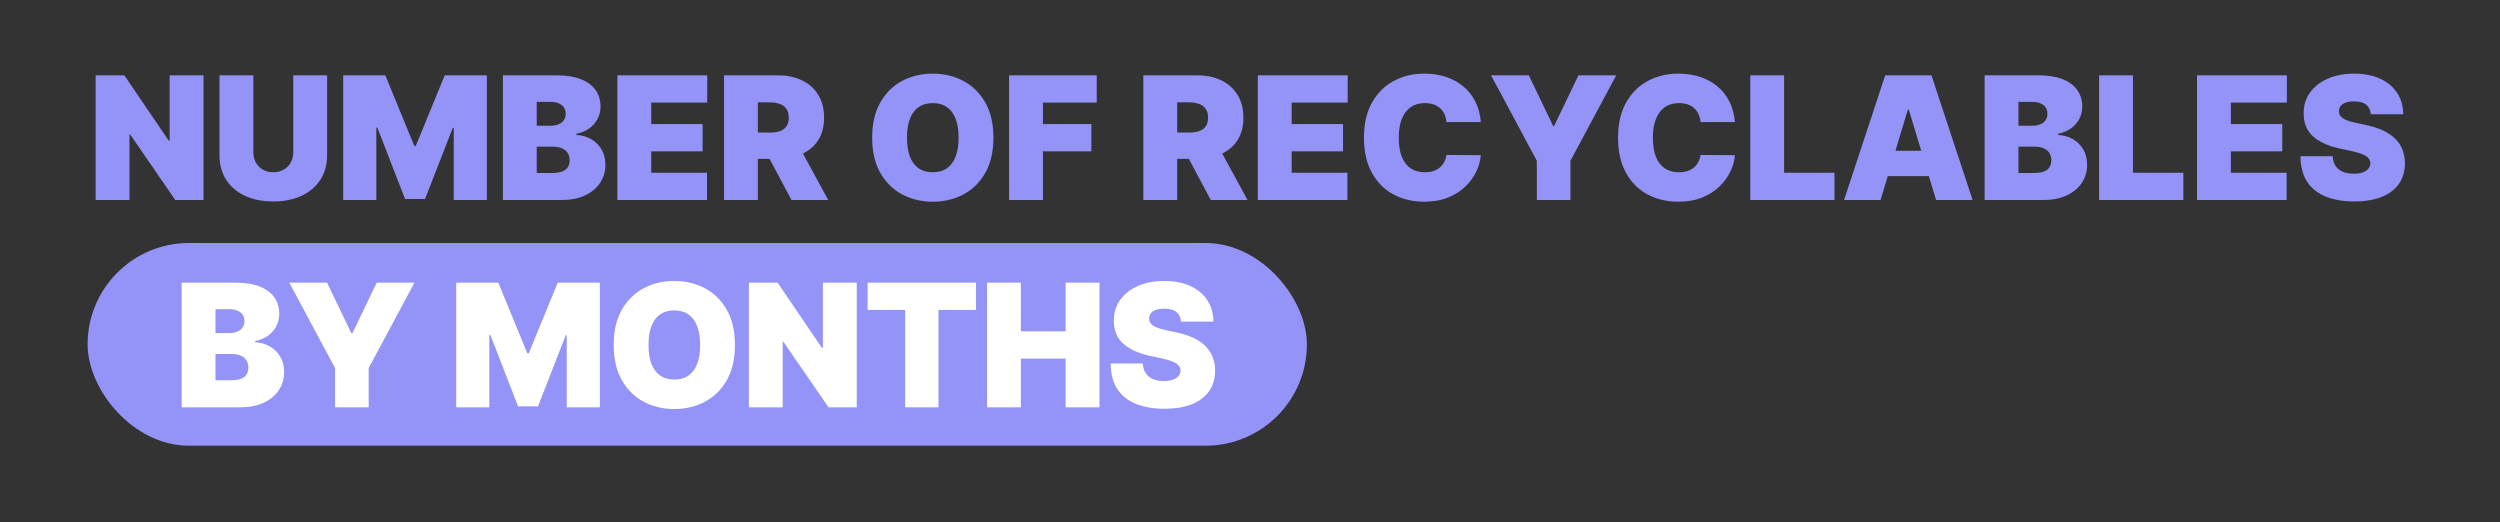 <svg width="814" height="170" viewBox="0 0 814 170" fill="none" xmlns="http://www.w3.org/2000/svg">
<rect x="0" y="0" width="814" height="170" fill="#333333" stroke="none"/>
<path d="M66.259 24.531V65.12H57.063L42.397 43.795H42.16V65.12H31.14V24.531H40.495L54.923 45.776H55.24V24.531H66.259ZM95.492 24.531H106.511V50.533C106.511 53.625 105.771 56.3 104.291 58.56C102.825 60.806 100.777 62.543 98.147 63.772C95.518 64.987 92.466 65.595 88.991 65.595C85.49 65.595 82.424 64.987 79.795 63.772C77.166 62.543 75.118 60.806 73.651 58.56C72.198 56.3 71.471 53.625 71.471 50.533V24.531H82.491V49.582C82.491 50.837 82.768 51.96 83.323 52.951C83.878 53.929 84.644 54.695 85.622 55.25C86.613 55.805 87.736 56.082 88.991 56.082C90.26 56.082 91.383 55.805 92.36 55.25C93.338 54.695 94.104 53.929 94.659 52.951C95.214 51.96 95.492 50.837 95.492 49.582V24.531ZM111.748 24.531H125.463L134.896 47.521H135.372L144.806 24.531H158.52V65.12H147.739V41.654H147.422L138.384 64.802H131.884L122.846 41.496H122.529V65.12H111.748V24.531ZM163.742 65.12V24.531H181.341C184.433 24.531 187.029 24.947 189.13 25.779C191.244 26.612 192.836 27.788 193.907 29.307C194.99 30.827 195.532 32.617 195.532 34.678C195.532 36.171 195.201 37.532 194.541 38.761C193.893 39.989 192.982 41.02 191.806 41.852C190.63 42.672 189.256 43.24 187.683 43.557V43.953C189.427 44.019 191.013 44.462 192.44 45.281C193.867 46.087 195.003 47.203 195.849 48.63C196.694 50.044 197.117 51.709 197.117 53.625C197.117 55.844 196.536 57.82 195.373 59.551C194.224 61.281 192.585 62.642 190.458 63.633C188.331 64.624 185.794 65.12 182.848 65.12H163.742ZM174.762 56.32H179.914C181.764 56.32 183.152 55.977 184.076 55.289C185.001 54.589 185.464 53.559 185.464 52.198C185.464 51.246 185.246 50.441 184.81 49.78C184.374 49.119 183.753 48.617 182.947 48.274C182.154 47.93 181.196 47.758 180.073 47.758H174.762V56.32ZM174.762 40.941H179.28C180.245 40.941 181.097 40.789 181.837 40.485C182.577 40.181 183.152 39.745 183.561 39.177C183.984 38.596 184.195 37.889 184.195 37.056C184.195 35.801 183.746 34.843 182.848 34.183C181.949 33.509 180.813 33.172 179.439 33.172H174.762V40.941ZM201.021 65.12V24.531H230.274V33.41H212.041V40.386H228.768V49.265H212.041V56.241H230.195V65.12H201.021ZM235.739 65.12V24.531H253.259C256.271 24.531 258.907 25.079 261.166 26.176C263.426 27.273 265.183 28.851 266.438 30.913C267.693 32.974 268.321 35.444 268.321 38.325C268.321 41.231 267.673 43.682 266.379 45.678C265.097 47.672 263.294 49.179 260.968 50.196C258.656 51.214 255.954 51.722 252.862 51.722H242.398V43.16H250.643C251.937 43.16 253.041 43.002 253.952 42.685C254.877 42.355 255.584 41.833 256.073 41.119C256.575 40.406 256.826 39.474 256.826 38.325C256.826 37.162 256.575 36.217 256.073 35.491C255.584 34.751 254.877 34.209 253.952 33.865C253.041 33.509 251.937 33.33 250.643 33.33H246.758V65.12H235.739ZM259.521 46.49L269.669 65.12H257.698L247.789 46.49H259.521ZM323.457 44.825C323.457 49.344 322.578 53.156 320.821 56.261C319.063 59.352 316.692 61.698 313.706 63.296C310.72 64.882 307.39 65.675 303.717 65.675C300.018 65.675 296.675 64.875 293.689 63.276C290.716 61.665 288.351 59.313 286.594 56.221C284.85 53.116 283.978 49.318 283.978 44.825C283.978 40.307 284.85 36.501 286.594 33.41C288.351 30.305 290.716 27.959 293.689 26.374C296.675 24.775 300.018 23.976 303.717 23.976C307.39 23.976 310.72 24.775 313.706 26.374C316.692 27.959 319.063 30.305 320.821 33.41C322.578 36.501 323.457 40.307 323.457 44.825ZM312.12 44.825C312.12 42.394 311.797 40.346 311.149 38.681C310.515 37.004 309.57 35.735 308.315 34.876C307.073 34.004 305.54 33.568 303.717 33.568C301.894 33.568 300.355 34.004 299.099 34.876C297.857 35.735 296.913 37.004 296.265 38.681C295.631 40.346 295.314 42.394 295.314 44.825C295.314 47.256 295.631 49.311 296.265 50.989C296.913 52.654 297.857 53.922 299.099 54.794C300.355 55.653 301.894 56.082 303.717 56.082C305.54 56.082 307.073 55.653 308.315 54.794C309.57 53.922 310.515 52.654 311.149 50.989C311.797 49.311 312.12 47.256 312.12 44.825ZM328.555 65.12V24.531H357.094V33.41H339.574V40.386H355.35V49.265H339.574V65.12H328.555ZM372.265 65.12V24.531H389.785C392.797 24.531 395.433 25.079 397.693 26.176C399.952 27.273 401.709 28.851 402.964 30.913C404.22 32.974 404.847 35.444 404.847 38.325C404.847 41.231 404.2 43.682 402.905 45.678C401.623 47.672 399.82 49.179 397.494 50.196C395.182 51.214 392.48 51.722 389.389 51.722H378.924V43.16H387.169C388.464 43.16 389.567 43.002 390.479 42.685C391.403 42.355 392.11 41.833 392.599 41.119C393.101 40.406 393.352 39.474 393.352 38.325C393.352 37.162 393.101 36.217 392.599 35.491C392.11 34.751 391.403 34.209 390.479 33.865C389.567 33.509 388.464 33.33 387.169 33.33H383.284V65.12H372.265ZM396.048 46.49L406.195 65.12H394.224L384.315 46.49H396.048ZM409.544 65.12V24.531H438.797V33.41H420.563V40.386H437.29V49.265H420.563V56.241H438.717V65.12H409.544ZM482.155 39.752H470.977C470.898 38.827 470.687 37.988 470.343 37.235C470.013 36.482 469.55 35.834 468.956 35.292C468.374 34.737 467.668 34.315 466.835 34.024C466.003 33.72 465.058 33.568 464.001 33.568C462.151 33.568 460.586 34.017 459.304 34.916C458.036 35.814 457.071 37.103 456.411 38.781C455.763 40.459 455.439 42.473 455.439 44.825C455.439 47.309 455.77 49.39 456.43 51.068C457.104 52.733 458.075 53.988 459.344 54.834C460.612 55.666 462.138 56.082 463.922 56.082C464.939 56.082 465.851 55.957 466.657 55.706C467.463 55.441 468.163 55.065 468.758 54.576C469.352 54.087 469.834 53.499 470.204 52.812C470.588 52.112 470.845 51.326 470.977 50.454L482.155 50.533C482.023 52.251 481.541 54.001 480.708 55.785C479.876 57.556 478.693 59.194 477.161 60.7C475.641 62.193 473.759 63.395 471.512 64.307C469.266 65.219 466.657 65.675 463.684 65.675C459.958 65.675 456.615 64.875 453.656 63.276C450.709 61.678 448.377 59.326 446.66 56.221C444.955 53.116 444.103 49.318 444.103 44.825C444.103 40.307 444.975 36.501 446.719 33.41C448.463 30.305 450.815 27.959 453.775 26.374C456.734 24.775 460.037 23.976 463.684 23.976C466.247 23.976 468.606 24.326 470.759 25.026C472.913 25.727 474.802 26.751 476.427 28.098C478.053 29.433 479.361 31.078 480.352 33.033C481.342 34.989 481.944 37.228 482.155 39.752ZM485.49 24.531H497.777L505.705 41.02H506.022L513.949 24.531H526.237L511.333 52.356V65.12H500.393V52.356L485.49 24.531ZM564.888 39.752H553.711C553.631 38.827 553.42 37.988 553.076 37.235C552.746 36.482 552.284 35.834 551.689 35.292C551.108 34.737 550.401 34.315 549.568 34.024C548.736 33.72 547.791 33.568 546.734 33.568C544.885 33.568 543.319 34.017 542.037 34.916C540.769 35.814 539.804 37.103 539.144 38.781C538.496 40.459 538.173 42.473 538.173 44.825C538.173 47.309 538.503 49.39 539.164 51.068C539.837 52.733 540.809 53.988 542.077 54.834C543.345 55.666 544.871 56.082 546.655 56.082C547.672 56.082 548.584 55.957 549.39 55.706C550.196 55.441 550.896 55.065 551.491 54.576C552.085 54.087 552.568 53.499 552.938 52.812C553.321 52.112 553.578 51.326 553.711 50.454L564.888 50.533C564.756 52.251 564.274 54.001 563.442 55.785C562.609 57.556 561.427 59.194 559.894 60.7C558.375 62.193 556.492 63.395 554.246 64.307C552 65.219 549.39 65.675 546.417 65.675C542.691 65.675 539.349 64.875 536.389 63.276C533.443 61.678 531.111 59.326 529.393 56.221C527.689 53.116 526.836 49.318 526.836 44.825C526.836 40.307 527.708 36.501 529.452 33.41C531.196 30.305 533.548 27.959 536.508 26.374C539.468 24.775 542.771 23.976 546.417 23.976C548.98 23.976 551.339 24.326 553.493 25.026C555.646 25.727 557.536 26.751 559.161 28.098C560.786 29.433 562.094 31.078 563.085 33.033C564.076 34.989 564.677 37.228 564.888 39.752ZM569.888 65.12V24.531H580.907V56.241H597.317V65.12H569.888ZM612.315 65.12H600.423L613.821 24.531H628.883L642.28 65.12H630.389L621.51 35.709H621.193L612.315 65.12ZM610.095 49.106H632.45V57.351H610.095V49.106ZM646.19 65.12V24.531H663.789C666.88 24.531 669.477 24.947 671.578 25.779C673.692 26.612 675.284 27.788 676.354 29.307C677.437 30.827 677.979 32.617 677.979 34.678C677.979 36.171 677.649 37.532 676.988 38.761C676.341 39.989 675.429 41.02 674.253 41.852C673.077 42.672 671.703 43.24 670.131 43.557V43.953C671.875 44.019 673.46 44.462 674.887 45.281C676.314 46.087 677.45 47.203 678.296 48.63C679.142 50.044 679.564 51.709 679.564 53.625C679.564 55.844 678.983 57.82 677.82 59.551C676.671 61.281 675.033 62.642 672.905 63.633C670.778 64.624 668.241 65.12 665.295 65.12H646.19ZM657.209 56.32H662.362C664.212 56.32 665.599 55.977 666.524 55.289C667.449 54.589 667.911 53.559 667.911 52.198C667.911 51.246 667.693 50.441 667.257 49.78C666.821 49.119 666.2 48.617 665.394 48.274C664.601 47.93 663.643 47.758 662.52 47.758H657.209V56.32ZM657.209 40.941H661.728C662.692 40.941 663.544 40.789 664.284 40.485C665.024 40.181 665.599 39.745 666.008 39.177C666.431 38.596 666.643 37.889 666.643 37.056C666.643 35.801 666.193 34.843 665.295 34.183C664.397 33.509 663.26 33.172 661.886 33.172H657.209V40.941ZM683.469 65.12V24.531H694.488V56.241H710.898V65.12H683.469ZM715.352 65.12V24.531H744.605V33.41H726.371V40.386H743.098V49.265H726.371V56.241H744.525V65.12H715.352ZM771.949 37.215C771.844 35.894 771.348 34.863 770.463 34.123C769.591 33.383 768.263 33.013 766.479 33.013C765.343 33.013 764.412 33.152 763.685 33.429C762.972 33.694 762.443 34.057 762.1 34.52C761.756 34.982 761.578 35.51 761.564 36.105C761.538 36.594 761.624 37.036 761.822 37.433C762.033 37.816 762.364 38.166 762.813 38.483C763.262 38.787 763.837 39.065 764.537 39.316C765.237 39.567 766.07 39.791 767.034 39.989L770.364 40.703C772.61 41.179 774.532 41.806 776.131 42.586C777.73 43.365 779.038 44.283 780.055 45.34C781.073 46.384 781.819 47.56 782.295 48.868C782.784 50.176 783.035 51.603 783.048 53.149C783.035 55.818 782.367 58.077 781.046 59.927C779.725 61.777 777.836 63.184 775.378 64.148C772.934 65.113 769.994 65.595 766.559 65.595C763.031 65.595 759.953 65.073 757.323 64.03C754.707 62.986 752.672 61.38 751.219 59.214C749.779 57.034 749.052 54.246 749.039 50.85H759.503C759.569 52.092 759.88 53.136 760.435 53.981C760.99 54.827 761.769 55.468 762.773 55.904C763.791 56.34 765 56.558 766.4 56.558C767.576 56.558 768.56 56.413 769.353 56.122C770.146 55.831 770.747 55.428 771.157 54.913C771.566 54.398 771.778 53.81 771.791 53.149C771.778 52.528 771.573 51.986 771.177 51.524C770.793 51.048 770.159 50.626 769.274 50.256C768.389 49.872 767.193 49.516 765.687 49.185L761.644 48.313C758.05 47.534 755.216 46.232 753.141 44.409C751.08 42.572 750.056 40.069 750.07 36.898C750.056 34.321 750.743 32.069 752.131 30.14C753.531 28.197 755.467 26.684 757.938 25.601C760.422 24.518 763.269 23.976 766.479 23.976C769.756 23.976 772.59 24.524 774.982 25.621C777.373 26.718 779.216 28.263 780.511 30.259C781.819 32.24 782.48 34.559 782.493 37.215H771.949Z" fill="#9493F8"/>
<rect x="28.524" y="79.12" width="397" height="66" rx="33" fill="#9493F8"/>
<path d="M59.14 132.62V92.031H76.739C79.831 92.031 82.427 92.447 84.528 93.279C86.642 94.112 88.234 95.287 89.305 96.807C90.388 98.326 90.93 100.117 90.93 102.178C90.93 103.671 90.6 105.032 89.939 106.261C89.291 107.489 88.38 108.52 87.204 109.352C86.028 110.171 84.654 110.74 83.082 111.057V111.453C84.826 111.519 86.411 111.962 87.838 112.781C89.265 113.587 90.401 114.703 91.247 116.13C92.093 117.544 92.515 119.209 92.515 121.125C92.515 123.344 91.934 125.32 90.771 127.051C89.622 128.781 87.983 130.142 85.856 131.133C83.729 132.124 81.192 132.62 78.246 132.62H59.14ZM70.16 123.82H75.312C77.162 123.82 78.55 123.477 79.474 122.789C80.399 122.089 80.862 121.059 80.862 119.698C80.862 118.746 80.644 117.94 80.208 117.28C79.772 116.619 79.151 116.117 78.345 115.774C77.552 115.43 76.594 115.258 75.471 115.258H70.16V123.82ZM70.16 108.441H74.678C75.643 108.441 76.495 108.289 77.235 107.985C77.975 107.681 78.55 107.245 78.959 106.677C79.382 106.095 79.593 105.388 79.593 104.556C79.593 103.301 79.144 102.343 78.246 101.682C77.347 101.008 76.211 100.672 74.837 100.672H70.16V108.441ZM94.197 92.031H106.484L114.412 108.52H114.729L122.657 92.031H134.944L120.041 119.856V132.62H109.101V119.856L94.197 92.031ZM148.539 92.031H162.253L171.687 115.02H172.163L181.597 92.031H195.311V132.62H184.53V109.154H184.213L175.175 132.303H168.675L159.637 108.996H159.32V132.62H148.539V92.031ZM239.296 112.325C239.296 116.844 238.418 120.656 236.66 123.761C234.903 126.852 232.531 129.198 229.545 130.796C226.559 132.382 223.23 133.175 219.557 133.175C215.857 133.175 212.514 132.375 209.528 130.776C206.555 129.165 204.19 126.813 202.433 123.721C200.689 120.616 199.817 116.817 199.817 112.325C199.817 107.806 200.689 104.001 202.433 100.909C204.19 97.804 206.555 95.459 209.528 93.874C212.514 92.275 215.857 91.476 219.557 91.476C223.23 91.476 226.559 92.275 229.545 93.874C232.531 95.459 234.903 97.804 236.66 100.909C238.418 104.001 239.296 107.806 239.296 112.325ZM227.96 112.325C227.96 109.894 227.636 107.846 226.989 106.181C226.354 104.503 225.41 103.235 224.155 102.376C222.913 101.504 221.38 101.068 219.557 101.068C217.733 101.068 216.194 101.504 214.939 102.376C213.697 103.235 212.752 104.503 212.105 106.181C211.47 107.846 211.153 109.894 211.153 112.325C211.153 114.756 211.47 116.811 212.105 118.489C212.752 120.154 213.697 121.422 214.939 122.294C216.194 123.153 217.733 123.582 219.557 123.582C221.38 123.582 222.913 123.153 224.155 122.294C225.41 121.422 226.354 120.154 226.989 118.489C227.636 116.811 227.96 114.756 227.96 112.325ZM278.956 92.031V132.62H269.76L255.094 111.295H254.856V132.62H243.836V92.031H253.191L267.619 113.276H267.936V92.031H278.956ZM282.5 100.909V92.031H317.778V100.909H305.569V132.62H294.708V100.909H282.5ZM321.367 132.62V92.031H332.386V107.886H346.973V92.031H357.992V132.62H346.973V116.765H332.386V132.62H321.367ZM384.546 104.715C384.44 103.393 383.945 102.363 383.06 101.623C382.188 100.883 380.86 100.513 379.076 100.513C377.94 100.513 377.008 100.652 376.282 100.929C375.568 101.193 375.04 101.557 374.696 102.019C374.353 102.482 374.174 103.01 374.161 103.605C374.135 104.094 374.22 104.536 374.419 104.933C374.63 105.316 374.96 105.666 375.41 105.983C375.859 106.287 376.434 106.564 377.134 106.815C377.834 107.066 378.666 107.291 379.631 107.489L382.961 108.203C385.207 108.678 387.129 109.306 388.728 110.086C390.327 110.865 391.635 111.783 392.652 112.84C393.669 113.884 394.416 115.06 394.892 116.368C395.38 117.676 395.631 119.103 395.645 120.649C395.631 123.318 394.964 125.577 393.643 127.427C392.322 129.277 390.432 130.684 387.975 131.649C385.53 132.613 382.591 133.095 379.155 133.095C375.628 133.095 372.549 132.573 369.92 131.53C367.304 130.486 365.269 128.88 363.816 126.714C362.375 124.534 361.649 121.746 361.635 118.35H372.1C372.166 119.592 372.476 120.636 373.031 121.481C373.586 122.327 374.366 122.968 375.37 123.404C376.387 123.84 377.596 124.058 378.997 124.058C380.173 124.058 381.157 123.913 381.95 123.622C382.743 123.331 383.344 122.928 383.753 122.413C384.163 121.898 384.374 121.31 384.388 120.649C384.374 120.028 384.17 119.486 383.773 119.024C383.39 118.548 382.756 118.125 381.871 117.755C380.985 117.372 379.79 117.016 378.283 116.685L374.24 115.813C370.646 115.034 367.812 113.732 365.738 111.909C363.677 110.072 362.653 107.569 362.666 104.398C362.653 101.821 363.34 99.568 364.727 97.639C366.128 95.697 368.063 94.184 370.534 93.101C373.018 92.017 375.865 91.476 379.076 91.476C382.353 91.476 385.187 92.024 387.578 93.121C389.97 94.217 391.813 95.763 393.108 97.758C394.416 99.74 395.077 102.059 395.09 104.715H384.546Z" fill="white"/>
</svg>
